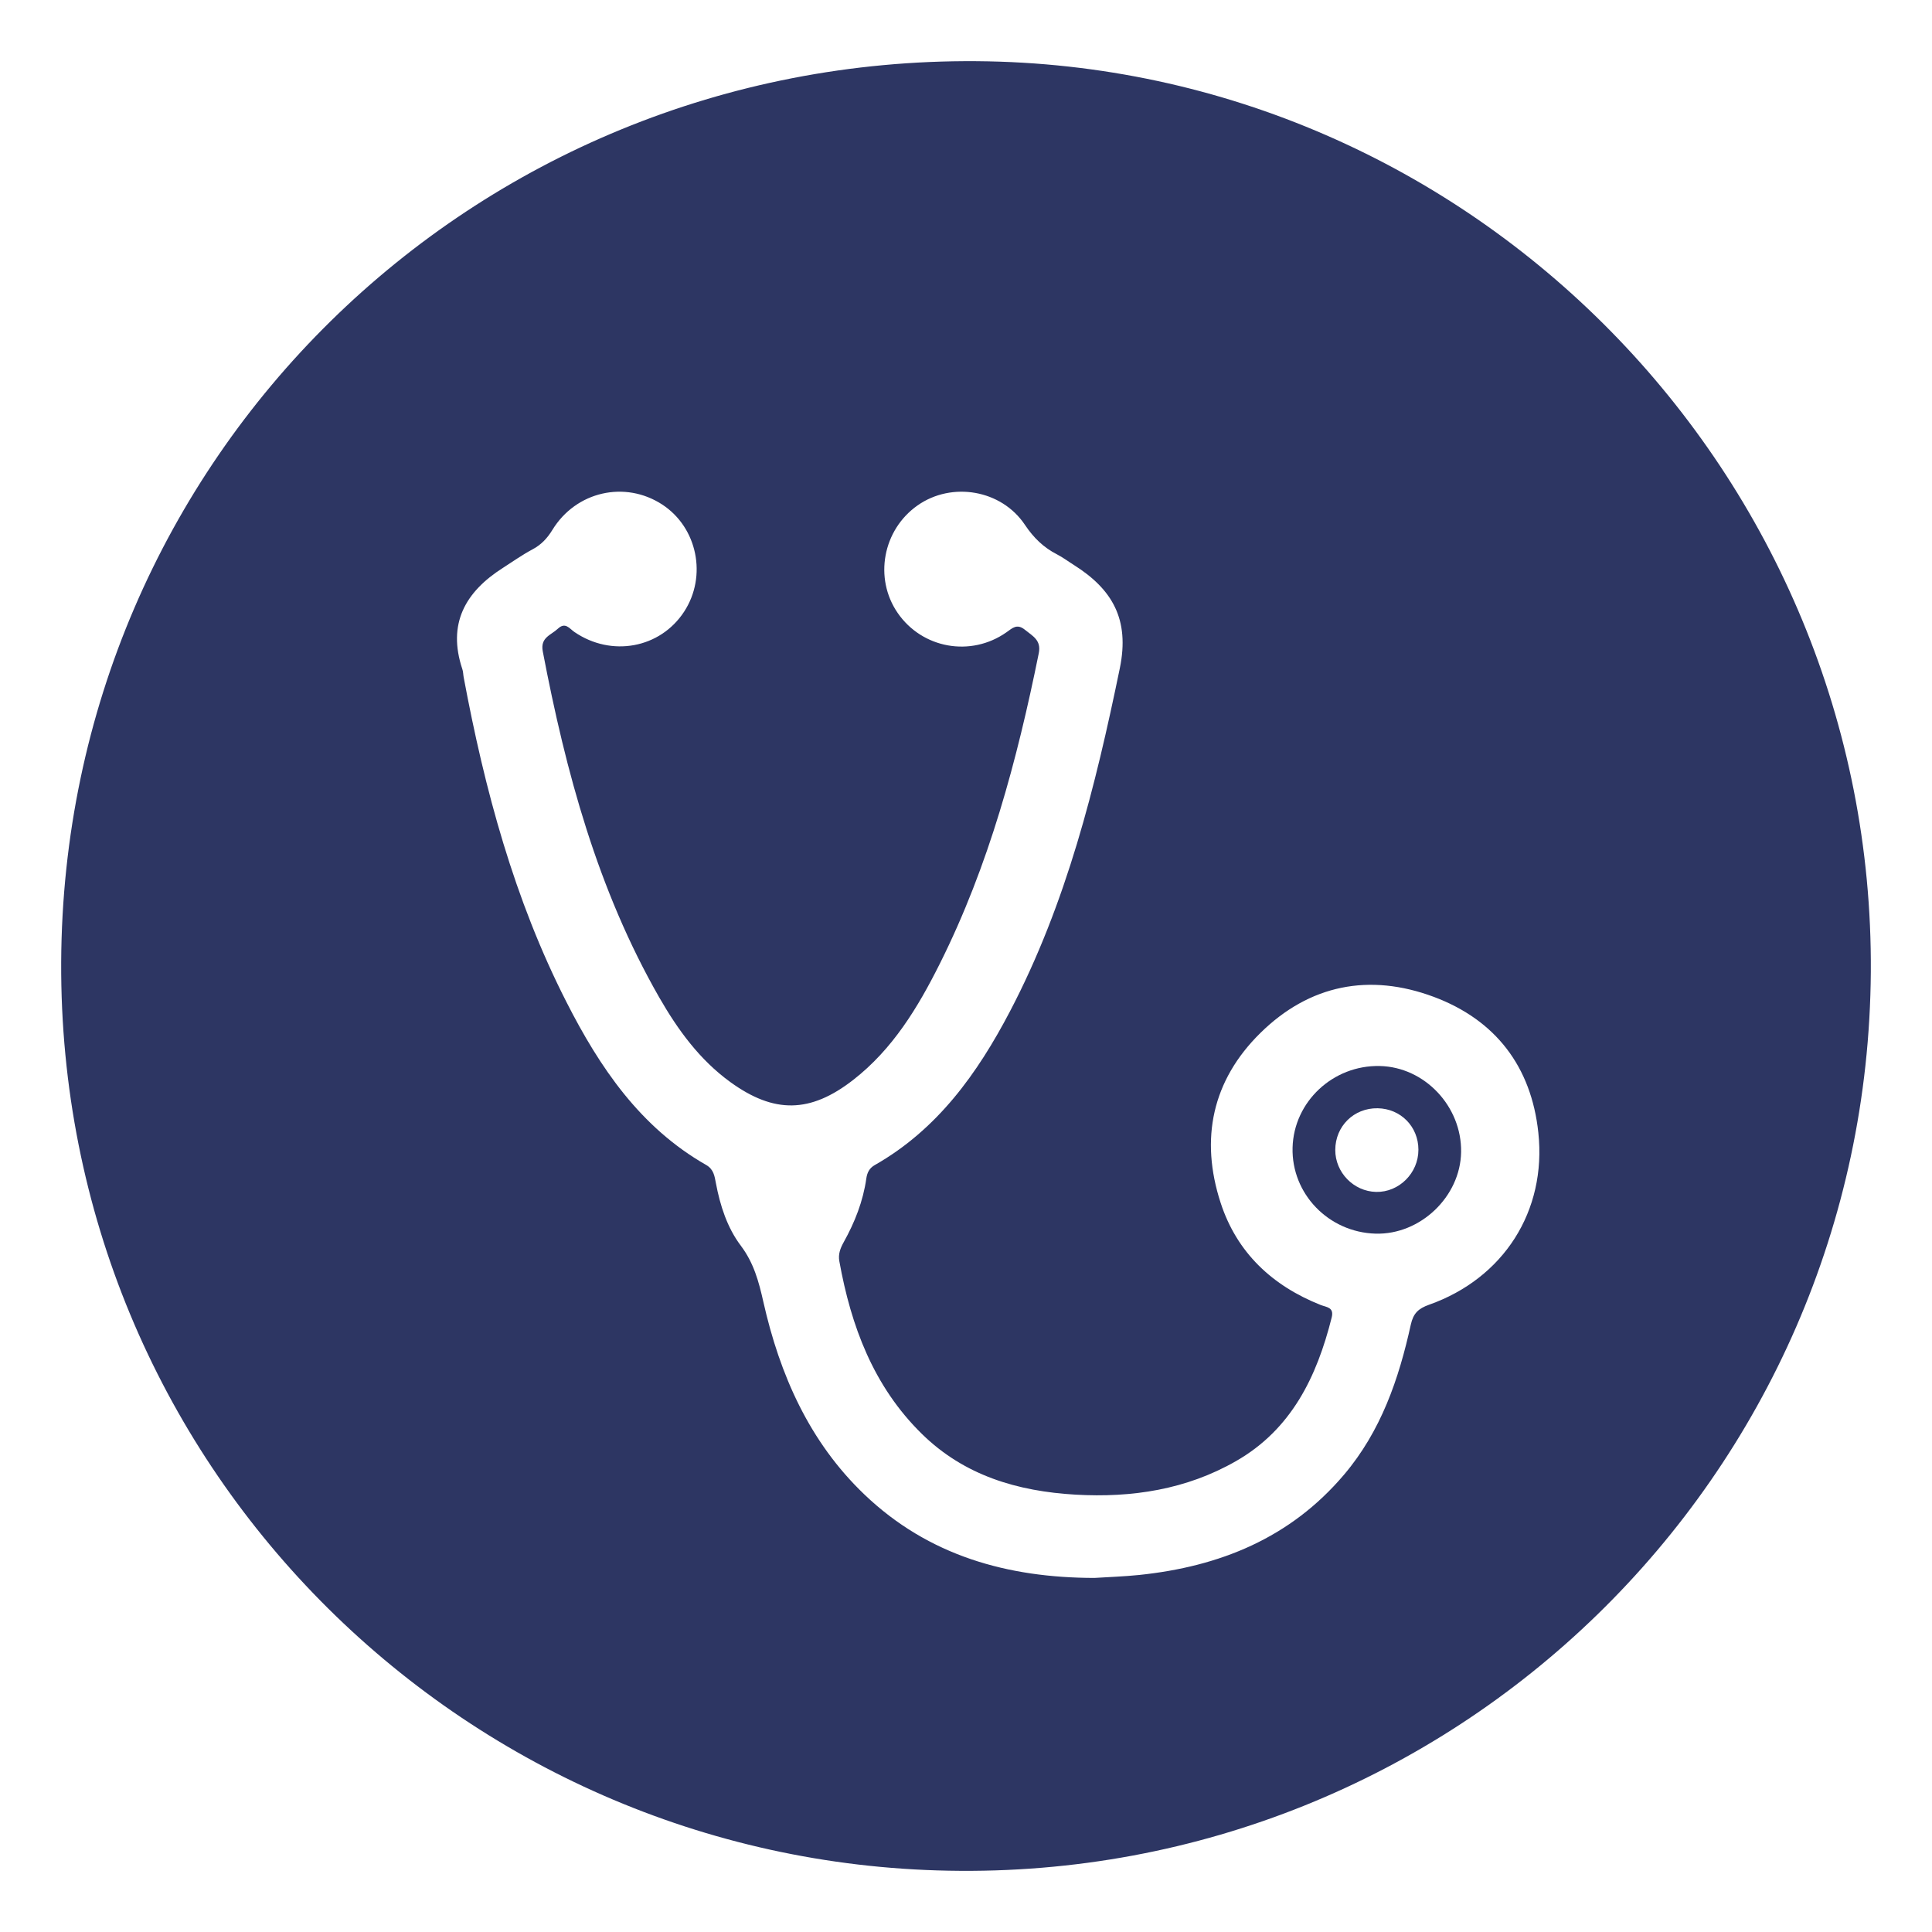 <svg xml:space="preserve" fill="#2d3663" viewBox="0 0 300 300" y="0px" x="0px" xmlns:xlink="http://www.w3.org/1999/xlink" xmlns="http://www.w3.org/2000/svg" id="Capa_1" version="1.1"> <g> 	<path d="M151.66,9.5C73.31,8.91,9.88,71.13,9.5,149.38c-0.37,77.81,61.88,139.72,137.79,141.1 		c78.24,1.5,142.68-61.03,143.21-139.57C291.02,73.58,228.58,10.09,151.66,9.5z M221.9,202.6c-1.66,0.59-2.44,1.33-2.83,3.08 		c-1.86,8.46-4.63,16.54-10.37,23.31c-8.35,9.85-19.31,14.27-31.81,15.57c-2.31,0.24-4.63,0.31-6.95,0.46 		c-13.46-0.02-25.75-3.43-35.71-12.95c-8.56-8.18-13.14-18.58-15.7-29.93c-0.7-3.12-1.48-6.03-3.49-8.7 		c-2.12-2.81-3.22-6.23-3.88-9.74c-0.2-1.05-0.33-2.14-1.52-2.81c-10.23-5.84-16.51-15.13-21.68-25.29 		c-8.11-15.91-12.7-32.97-15.96-50.43c-0.08-0.42-0.07-0.87-0.21-1.27c-2.35-7.04,0.45-12,6.32-15.73c1.52-0.97,3-2.03,4.59-2.87 		c1.35-0.72,2.28-1.72,3.07-3.01c3.66-5.99,11.28-7.72,17.07-3.94c5.45,3.57,6.99,11.11,3.39,16.63 		c-3.71,5.69-11.28,7.09-17.03,3.16c-0.78-0.53-1.41-1.61-2.58-0.51c-1.06,1-2.75,1.35-2.34,3.51c3.58,18.74,8.51,37.02,18.08,53.73 		c2.88,5.02,6.27,9.69,11.04,13.15c6.8,4.93,12.42,4.85,19.07-0.32c6.14-4.77,10.06-11.25,13.46-18.05 		c7.64-15.26,12-31.58,15.37-48.22c0.41-2.03-0.94-2.65-2.14-3.63c-1.25-1.02-1.95-0.27-2.89,0.39c-5.53,3.88-13.07,2.52-16.88-3.01 		c-3.71-5.39-2.32-12.9,3.09-16.7c5.31-3.73,13.02-2.45,16.67,3.02c1.35,2.02,2.91,3.53,5.01,4.6c0.91,0.47,1.74,1.1,2.62,1.65 		c5.93,3.75,8.66,8.42,7.11,15.99c-3.79,18.41-8.28,36.53-17.06,53.3c-5.05,9.64-11.26,18.34-21.01,23.88 		c-0.84,0.48-1.17,1.18-1.3,2.08c-0.5,3.53-1.79,6.8-3.52,9.9c-0.51,0.92-0.87,1.84-0.67,2.94c1.82,10.09,5.29,19.41,12.78,26.78 		c6.61,6.51,14.91,8.95,23.91,9.47c8.75,0.5,17.19-0.79,24.89-5.2c8.62-4.93,12.56-13.09,14.87-22.3c0.41-1.62-0.81-1.6-1.7-1.95 		c-7.52-2.99-13.01-8.11-15.54-15.86c-3.24-9.94-1.31-19.01,6.16-26.37c7.64-7.53,16.96-9.34,26.93-5.62 		c9.59,3.58,15.15,10.83,16.24,21.08C240.18,188.06,233.47,198.51,221.9,202.6z"></path> 	<path d="M214.25,165.53c-7.26-0.16-13.35,5.54-13.54,12.67c-0.19,7.16,5.58,13.15,12.88,13.36c6.95,0.2,13.18-5.74,13.29-12.67 		C226.99,171.79,221.21,165.68,214.25,165.53z M213.68,185.08c-3.49-0.08-6.35-3.02-6.34-6.52c0.01-3.69,2.89-6.53,6.58-6.47 		c3.58,0.06,6.33,2.85,6.33,6.44C220.26,182.15,217.24,185.16,213.68,185.08z"></path> 	<rect height="1.82" width="1.82" y="180.54" x="222.59"></rect> </g> <g> </g> <g> </g> <g> </g> <g> </g> <g> </g> <g> </g> <g> </g> <g> </g> <g> </g> <g> </g> <g> </g> <g> </g> <g> </g> <g> </g> <g> </g> </svg>